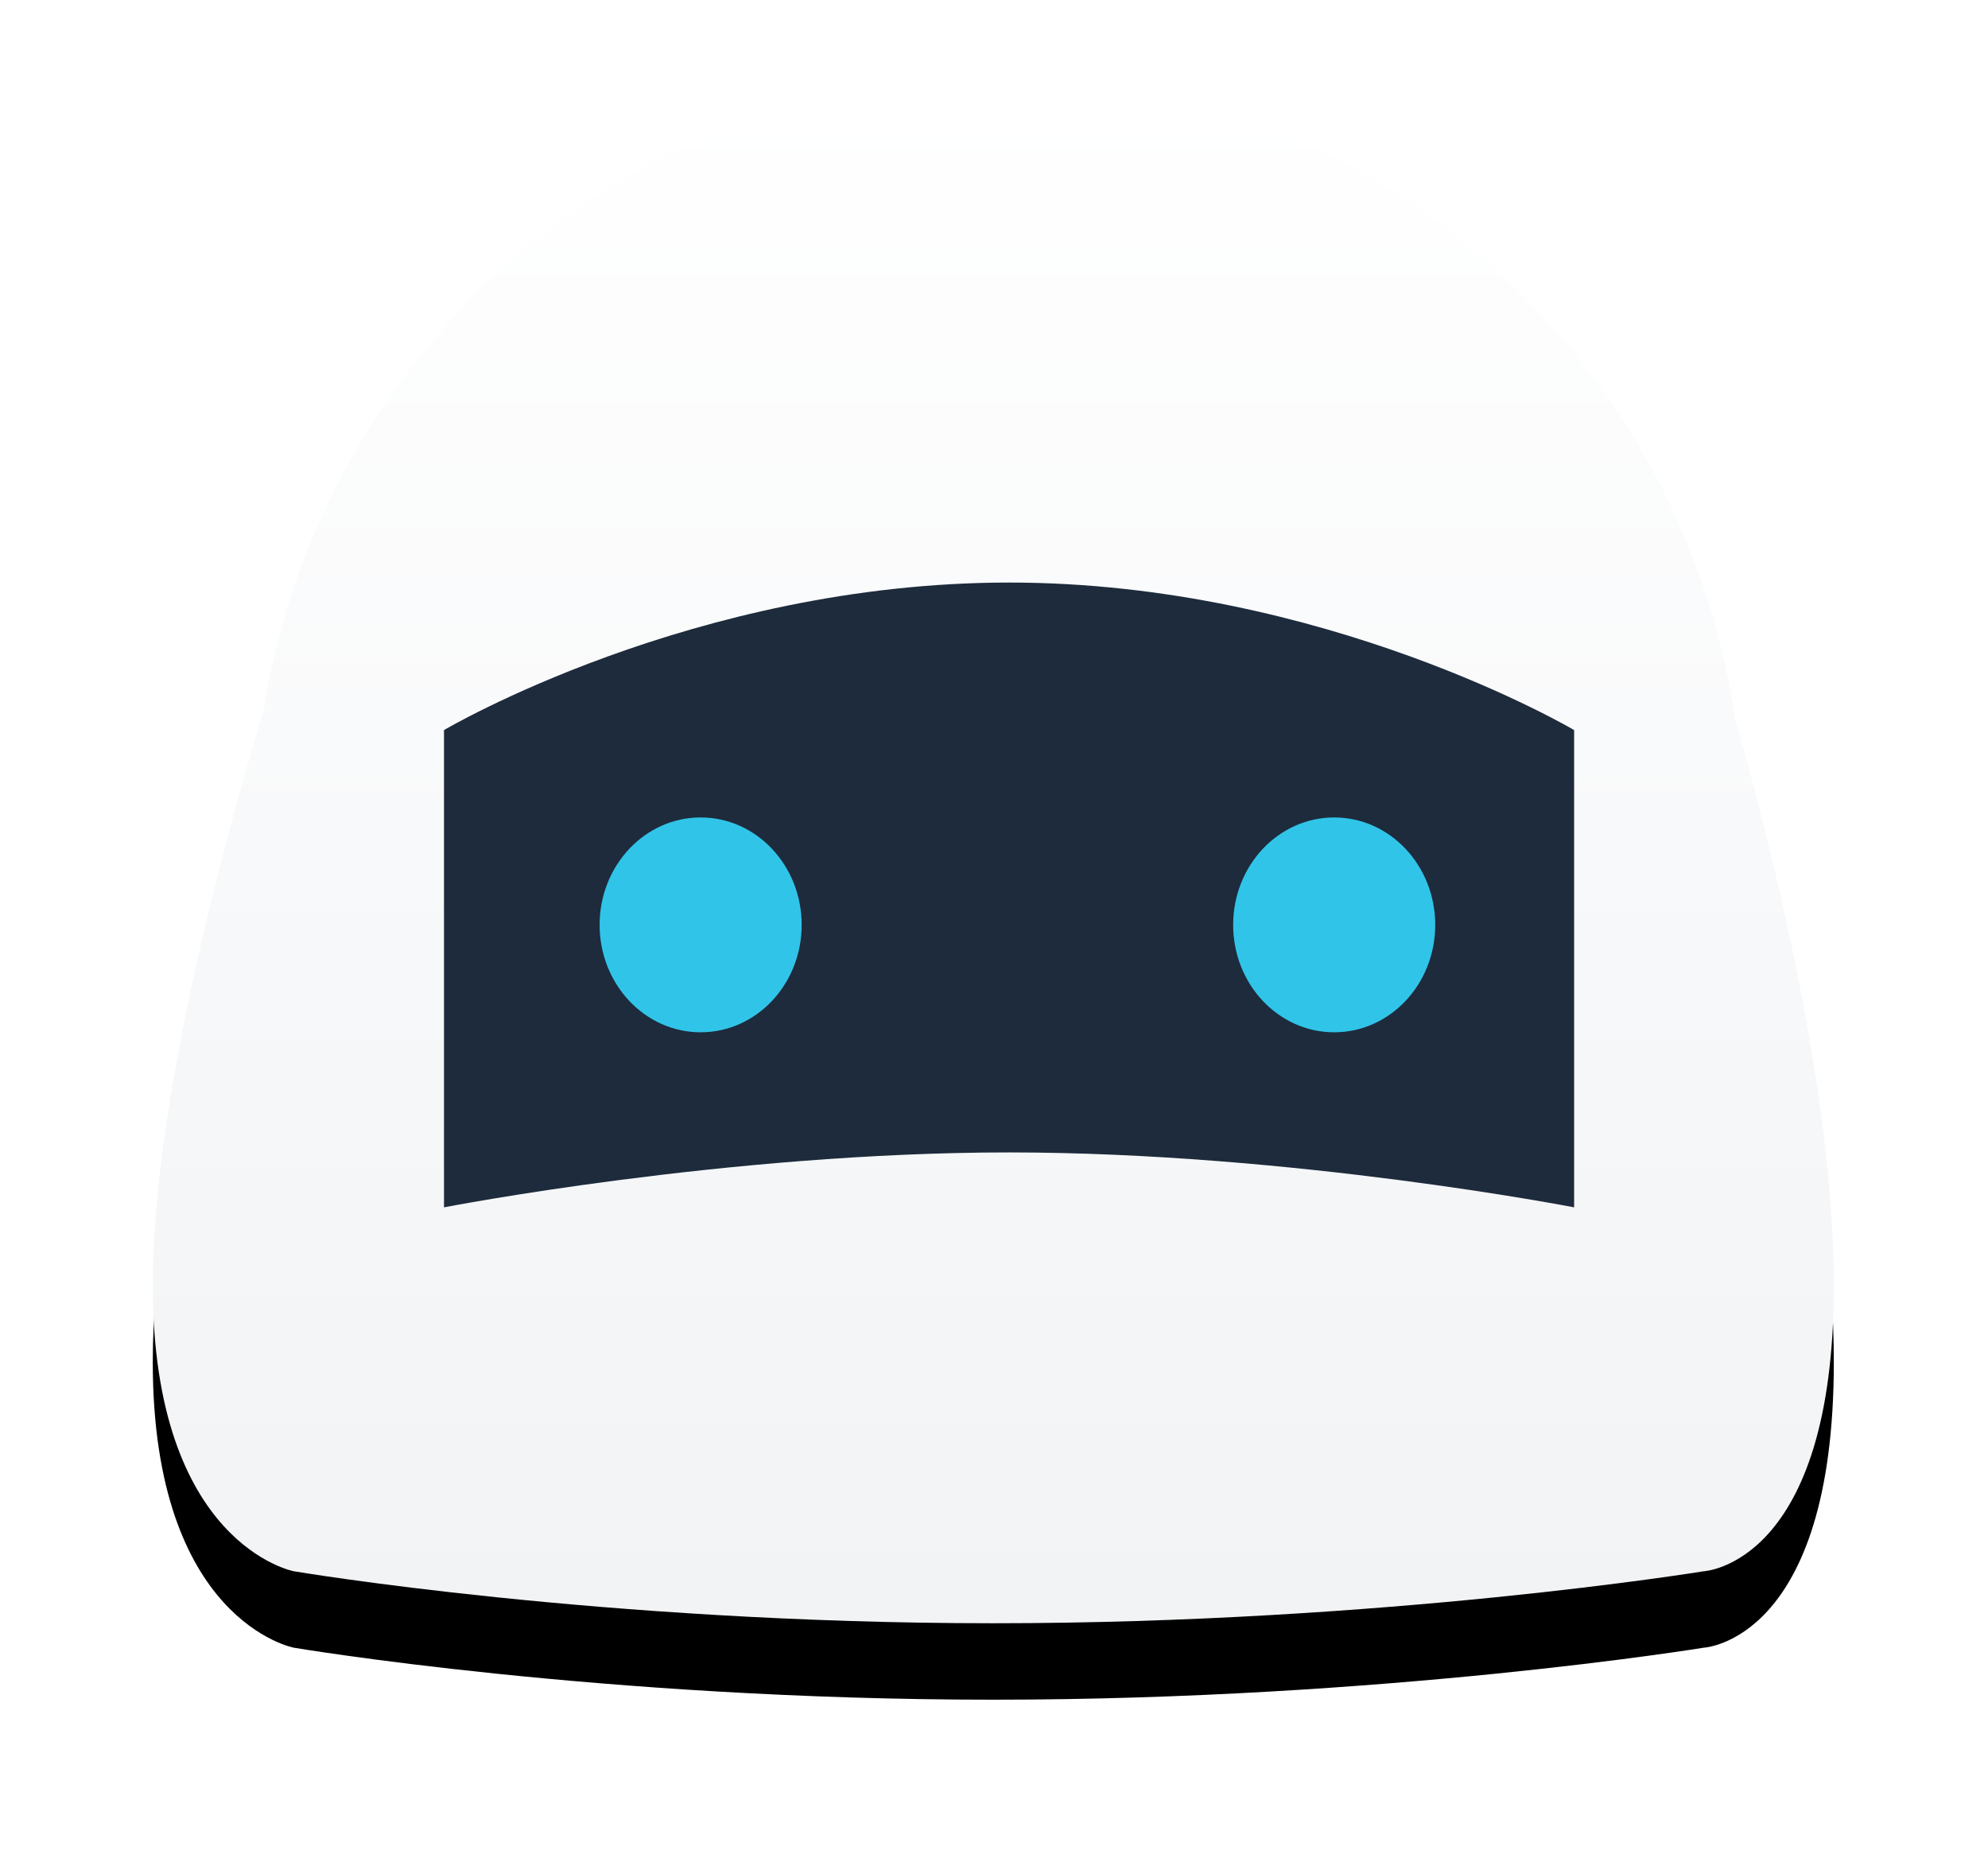 <svg xmlns="http://www.w3.org/2000/svg" xmlns:xlink="http://www.w3.org/1999/xlink" width="130" height="121" viewBox="0 0 130 121">
    <defs>
        <linearGradient id="c" x1="50%" x2="50%" y1="0%" y2="100%">
            <stop offset="0%" stop-color="#FFF"/>
            <stop offset="100%" stop-color="#F1F3F5"/>
        </linearGradient>
        <path id="b" d="M8.241 41.45C11.994 17.946 32.085 0 56.305 0c24.4 0 44.609 18.214 48.145 41.976 2.515 8.82 6.468 24.662 6.468 37.115 0 18.264-8.502 18.68-8.502 18.68s-20.801 3.402-46.461 3.402-45.75-3.403-45.75-3.403S.99 96.025.99 79.091c0-11.892 4.544-28.692 7.25-37.64z"/>
        <filter id="a" width="131.8%" height="134.6%" x="-15.9%" y="-12.4%" filterUnits="objectBoundingBox">
            <feOffset dy="5" in="SourceAlpha" result="shadowOffsetOuter1"/>
            <feGaussianBlur in="shadowOffsetOuter1" result="shadowBlurOuter1" stdDeviation="5"/>
            <feColorMatrix in="shadowBlurOuter1" values="0 0 0 0 0 0 0 0 0 0 0 0 0 0 0 0 0 0 0.3 0"/>
        </filter>
    </defs>
    <g fill="none" fill-rule="evenodd">
        <g transform="translate(9 5)">
            <use fill="#000" filter="url(#a)" xlink:href="#b"/>
            <use fill="url(#c)" xlink:href="#b"/>
        </g>
        <path fill="#1D2B3C" d="M29.034 47.752s16.307-9.649 36.951-9.649c20.644 0 36.951 9.65 36.951 9.65V78.97s-18.475-3.593-36.95-3.593c-18.476 0-36.952 3.593-36.952 3.593V47.752z"/>
        <path fill="#31C4E9" d="M45.817 67.52c3.648 0 6.606-3.146 6.606-7.026s-2.958-7.027-6.606-7.027c-3.65 0-6.607 3.146-6.607 7.027 0 3.88 2.958 7.026 6.607 7.026zM87.246 67.52c3.649 0 6.607-3.146 6.607-7.026s-2.958-7.027-6.607-7.027-6.607 3.146-6.607 7.027c0 3.88 2.958 7.026 6.607 7.026z"/>
    </g>
</svg>
